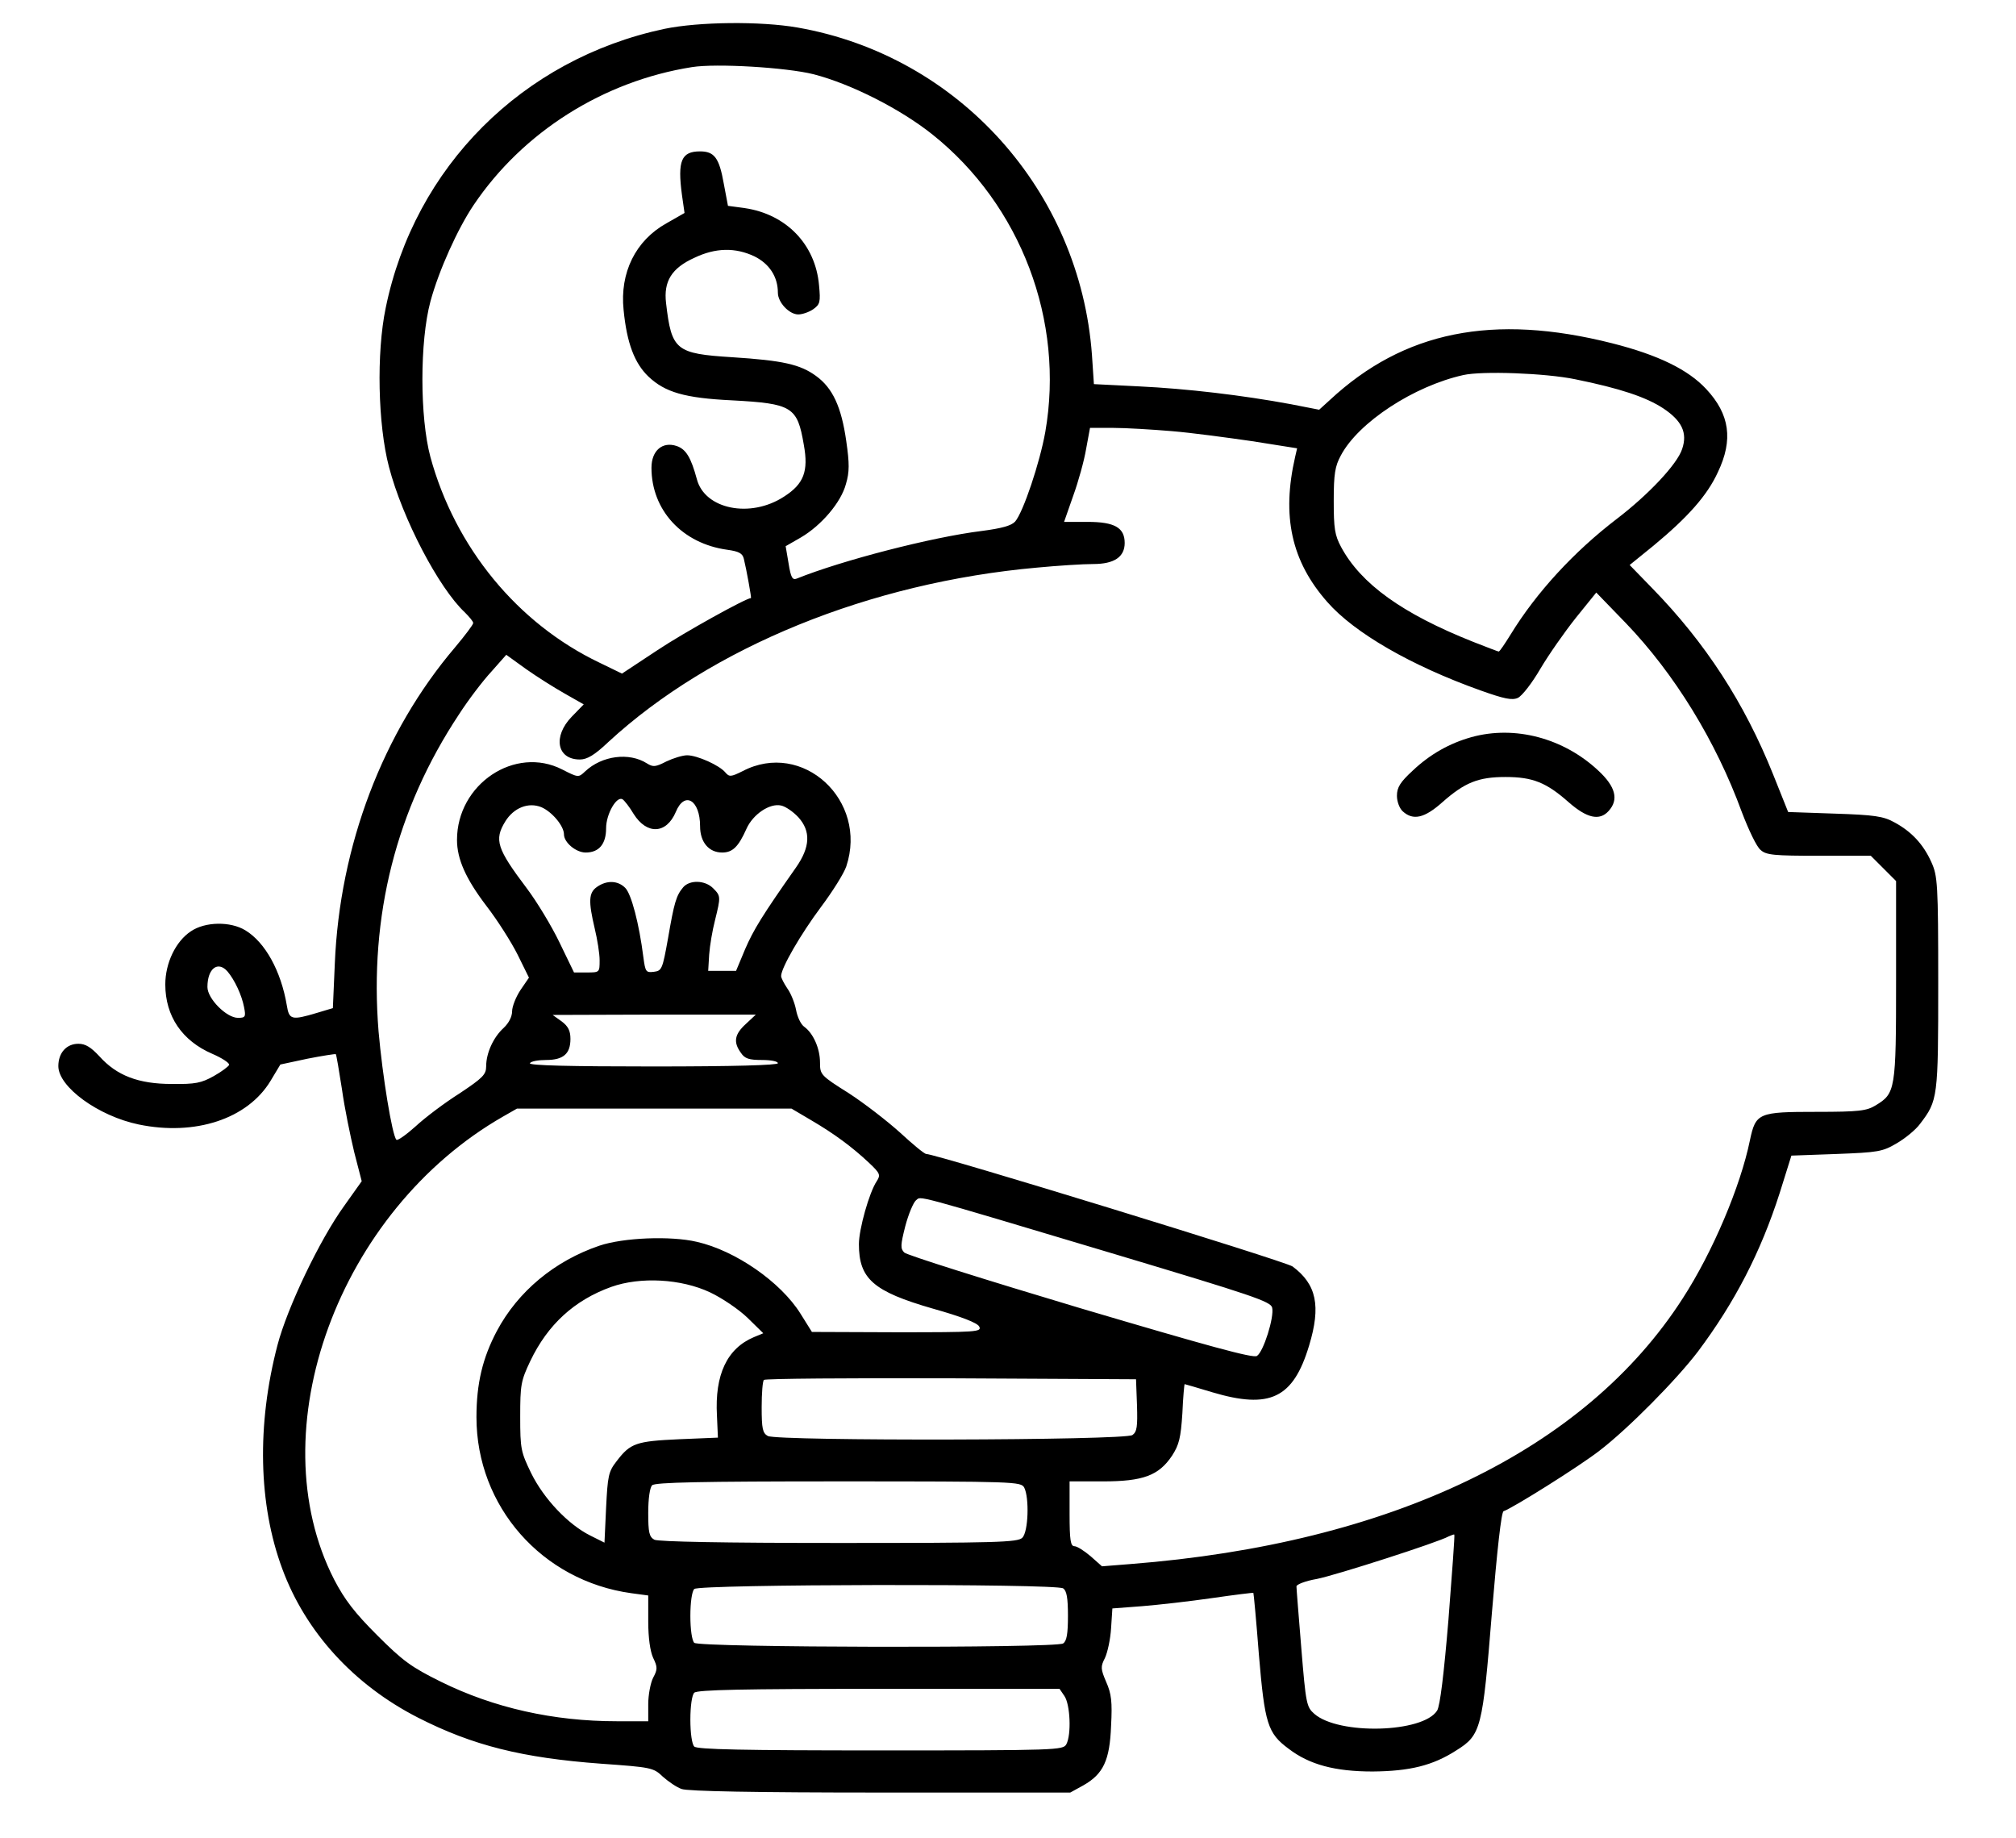 <?xml version="1.0" standalone="no"?>
<!DOCTYPE svg PUBLIC "-//W3C//DTD SVG 20010904//EN"
 "http://www.w3.org/TR/2001/REC-SVG-20010904/DTD/svg10.dtd">
<svg version="1.0" xmlns="http://www.w3.org/2000/svg"
 width="622pt" height="567pt" viewBox="0 0 622 567"
 preserveAspectRatio="xMidYMid meet">

<g transform="translate(0,567) scale(0.1,-0.1)"
fill="#000000" stroke="none">
<path d="M2050 5581 c-438 -93 -771 -426 -860 -861 -29 -139 -24 -360 10 -490
42 -161 154 -374 234 -449 14 -14 26 -28 26 -33 0 -5 -25 -38 -56 -75 -223
-262 -356 -612 -371 -976 l-6 -137 -50 -15 c-77 -23 -85 -21 -92 23 -18 107
-67 195 -128 232 -46 28 -124 27 -168 -3 -47 -31 -79 -98 -79 -164 0 -98 52
-174 145 -214 30 -13 53 -28 52 -34 -2 -5 -23 -21 -48 -35 -38 -21 -56 -25
-129 -24 -103 0 -170 26 -223 85 -26 28 -43 39 -65 39 -37 0 -62 -28 -62 -69
0 -64 123 -154 248 -180 174 -36 336 17 407 135 l30 50 84 18 c46 9 85 15 87
14 2 -2 10 -51 19 -108 8 -58 26 -145 38 -195 l23 -89 -54 -76 c-76 -105 -176
-315 -206 -430 -64 -245 -59 -491 15 -690 72 -195 221 -358 419 -459 169 -86
321 -124 565 -142 154 -11 161 -12 190 -40 17 -15 43 -33 58 -38 19 -7 225
-11 614 -11 l585 0 40 22 c62 35 82 77 86 184 4 74 1 99 -15 135 -17 40 -18
47 -4 74 8 17 17 58 19 92 l4 61 92 7 c50 4 147 15 216 25 69 10 126 17 127
16 1 -1 9 -86 17 -190 18 -214 27 -243 92 -291 64 -49 143 -70 259 -70 114 1
185 18 258 65 77 48 81 67 110 425 16 192 29 311 36 313 29 10 233 138 295
186 89 68 239 220 305 307 113 151 193 305 252 489 l36 115 139 5 c129 5 142
7 186 33 26 15 59 42 72 60 55 72 56 80 56 434 0 308 -2 331 -21 373 -25 56
-62 95 -114 123 -34 19 -62 23 -184 27 l-144 5 -46 115 c-89 222 -209 407
-374 576 l-69 71 74 60 c105 87 165 154 198 226 48 100 37 179 -36 257 -56 60
-148 105 -290 141 -368 93 -643 37 -871 -175 l-33 -30 -87 17 c-151 28 -322
48 -468 55 l-140 7 -6 90 c-37 506 -411 923 -908 1010 -114 20 -305 18 -411
-4z m460 -140 c116 -30 268 -107 367 -186 273 -218 408 -575 348 -918 -17 -95
-68 -247 -93 -276 -12 -13 -42 -21 -103 -29 -154 -19 -432 -91 -571 -147 -13
-5 -18 3 -25 47 l-9 53 47 27 c63 37 124 108 139 165 11 37 11 63 1 132 -15
106 -42 164 -93 201 -49 36 -103 48 -259 58 -174 11 -187 21 -204 167 -8 67
17 108 88 140 65 31 126 32 185 4 46 -23 72 -63 72 -112 0 -30 35 -67 63 -67
12 0 33 7 46 16 21 15 23 22 18 74 -11 126 -101 219 -229 238 l-52 7 -13 69
c-14 79 -29 99 -73 99 -58 0 -70 -29 -56 -134 l8 -56 -56 -32 c-95 -53 -144
-152 -132 -267 10 -103 34 -165 77 -206 51 -48 111 -66 257 -73 187 -10 202
-20 222 -137 15 -82 0 -121 -61 -160 -104 -68 -245 -39 -269 54 -18 66 -33 92
-62 102 -44 15 -78 -14 -78 -67 0 -131 95 -234 234 -253 36 -5 47 -11 51 -28
8 -32 24 -121 22 -121 -15 0 -208 -107 -289 -161 l-109 -72 -70 34 c-253 121
-445 356 -521 634 -33 123 -33 357 0 480 26 96 84 224 133 297 152 226 401
383 674 426 75 12 291 -1 375 -22z m2350 -941 c138 -28 219 -55 272 -90 57
-38 75 -75 58 -125 -15 -47 -105 -142 -202 -216 -132 -101 -248 -227 -327
-356 -18 -29 -34 -53 -37 -53 -2 0 -38 14 -79 30 -219 87 -346 179 -407 292
-20 37 -23 58 -23 143 0 83 4 107 22 140 54 102 225 214 378 248 58 13 253 6
345 -13z m-1245 -160 c61 -5 172 -20 248 -31 l139 -22 -6 -26 c-42 -183 -12
-322 99 -448 84 -96 260 -197 473 -273 73 -26 97 -31 115 -23 13 6 44 46 69
89 26 44 75 114 110 158 l63 78 91 -94 c150 -156 278 -364 358 -583 21 -55 46
-108 58 -117 17 -16 42 -18 180 -18 l160 0 39 -39 39 -39 0 -306 c0 -339 -2
-349 -63 -386 -28 -17 -51 -20 -182 -20 -180 0 -188 -3 -206 -88 -29 -142
-115 -345 -207 -487 -301 -469 -899 -757 -1704 -820 l-88 -7 -35 31 c-20 17
-42 31 -50 31 -12 0 -15 19 -15 100 l0 100 103 0 c124 0 172 18 213 79 22 34
27 55 32 131 2 49 6 90 7 90 1 0 39 -11 85 -25 178 -53 250 -19 299 144 37
122 23 189 -51 244 -22 16 -1100 347 -1130 347 -6 0 -42 30 -81 66 -40 36
-111 91 -159 122 -86 54 -88 57 -88 94 0 44 -21 90 -48 110 -11 7 -22 31 -26
53 -4 21 -16 51 -27 66 -10 15 -19 32 -19 38 0 25 61 130 123 213 36 48 71
104 78 125 68 204 -135 391 -320 294 -36 -18 -41 -18 -53 -4 -18 22 -87 53
-118 53 -14 0 -43 -9 -64 -19 -33 -17 -41 -18 -60 -6 -55 35 -139 24 -191 -25
-20 -19 -21 -19 -70 6 -146 75 -325 -45 -325 -217 0 -59 27 -120 91 -204 34
-44 77 -112 96 -150 l35 -71 -26 -38 c-14 -21 -26 -51 -26 -66 0 -16 -10 -36
-26 -51 -32 -29 -54 -78 -54 -118 0 -26 -10 -36 -82 -84 -46 -29 -107 -75
-136 -102 -29 -26 -56 -45 -59 -41 -13 13 -43 197 -55 334 -29 356 54 685 248
978 29 45 74 104 100 132 l46 52 61 -44 c34 -24 88 -58 120 -76 l58 -33 -37
-38 c-59 -61 -46 -132 25 -132 22 0 45 13 88 54 318 293 807 492 1323 538 63
6 141 11 173 11 65 0 97 22 97 65 0 47 -31 65 -114 65 l-73 0 28 80 c16 44 34
109 40 145 l12 65 71 0 c39 0 121 -5 181 -10z m-1660 -1181 c41 -65 101 -62
130 6 27 66 75 37 75 -44 0 -49 27 -81 68 -81 32 0 50 17 75 73 20 45 72 80
107 72 14 -3 37 -19 53 -36 39 -43 37 -92 -7 -155 -104 -148 -131 -192 -157
-252 l-28 -67 -43 0 -43 0 3 50 c2 28 10 75 18 106 18 73 18 75 -6 99 -25 25
-72 26 -92 3 -22 -26 -28 -48 -47 -158 -17 -95 -19 -100 -44 -103 -24 -3 -26
0 -32 45 -13 103 -37 195 -56 214 -23 23 -57 24 -87 3 -26 -18 -27 -44 -7
-129 8 -33 15 -77 15 -97 0 -38 0 -38 -40 -38 l-39 0 -45 93 c-24 50 -70 126
-101 167 -92 122 -101 149 -66 206 26 42 71 60 111 44 33 -14 70 -58 70 -84 0
-25 37 -56 67 -56 41 0 63 26 63 75 0 44 33 101 51 89 5 -3 21 -23 34 -45z
m-1253 -486 c22 -26 44 -73 51 -110 6 -30 4 -33 -19 -33 -35 0 -94 59 -94 95
0 57 32 82 62 48z m1599 -162 c-35 -32 -39 -56 -15 -89 12 -18 25 -22 65 -22
27 0 49 -4 49 -10 0 -6 -135 -10 -386 -10 -254 0 -383 3 -379 10 3 6 26 10 50
10 53 0 75 19 75 65 0 25 -7 39 -27 54 l-28 20 314 1 313 0 -31 -29z m202
-297 c70 -41 126 -82 179 -132 34 -32 35 -37 23 -56 -23 -34 -55 -148 -55
-194 0 -107 44 -146 228 -199 89 -25 137 -44 143 -55 9 -17 -6 -18 -253 -18
l-263 1 -35 56 c-61 98 -201 195 -320 222 -81 19 -227 13 -301 -12 -138 -47
-251 -141 -316 -263 -44 -83 -63 -162 -63 -266 0 -275 202 -505 478 -543 l52
-7 0 -80 c0 -51 6 -92 15 -112 14 -29 14 -36 0 -62 -8 -16 -15 -53 -15 -81 l0
-53 -97 0 c-195 0 -379 41 -543 122 -91 45 -117 64 -196 143 -70 70 -100 109
-133 172 -235 459 13 1138 522 1429 l42 24 423 0 424 0 61 -36z m940 -414
c417 -125 478 -145 482 -164 7 -29 -27 -137 -47 -149 -11 -8 -152 31 -544 147
-291 87 -536 164 -544 172 -12 12 -12 22 3 81 10 38 25 73 33 80 18 13 -28 26
617 -167z m-1252 -117 c36 -17 88 -52 115 -78 l49 -48 -29 -12 c-83 -35 -121
-116 -114 -242 l3 -68 -120 -5 c-132 -6 -150 -12 -192 -67 -26 -33 -28 -46
-33 -144 l-5 -108 -44 22 c-68 34 -143 113 -182 192 -32 66 -34 75 -34 175 0
97 2 110 31 171 54 113 136 188 250 229 90 32 216 25 305 -17z m1317 -348 c2
-66 0 -82 -14 -92 -23 -17 -1094 -19 -1125 -3 -16 9 -19 22 -19 89 0 43 3 81
7 84 3 4 263 6 577 5 l571 -3 3 -80z m-348 -254 c16 -31 13 -137 -6 -155 -14
-14 -79 -16 -565 -16 -360 0 -557 4 -570 10 -16 9 -19 22 -19 83 0 44 5 78 12
85 9 9 150 12 575 12 546 0 563 -1 573 -19z m1309 -407 c-14 -168 -26 -267
-35 -281 -43 -69 -304 -76 -379 -10 -24 21 -26 31 -40 202 -8 98 -15 184 -15
191 0 6 28 17 63 23 60 12 374 113 406 131 9 4 17 7 18 6 2 -1 -7 -119 -18
-262z m-1189 96 c11 -7 15 -29 15 -85 0 -56 -4 -78 -15 -85 -24 -15 -1123 -13
-1138 2 -7 7 -12 41 -12 83 0 42 5 76 12 83 15 15 1114 17 1138 2z m4 -332
c18 -26 22 -119 6 -149 -10 -18 -27 -19 -573 -19 -425 0 -566 3 -575 12 -7 7
-12 41 -12 83 0 42 5 76 12 83 9 9 149 12 569 12 l558 0 15 -22z"/>
<path d="M4540 3396 c-68 -19 -128 -53 -181 -103 -39 -36 -49 -52 -49 -78 0
-18 8 -39 18 -48 32 -29 67 -21 122 28 69 61 111 78 195 78 84 0 126 -17 195
-78 56 -49 95 -58 123 -27 32 35 22 75 -32 125 -107 100 -257 140 -391 103z"/>
</g>
</svg>
